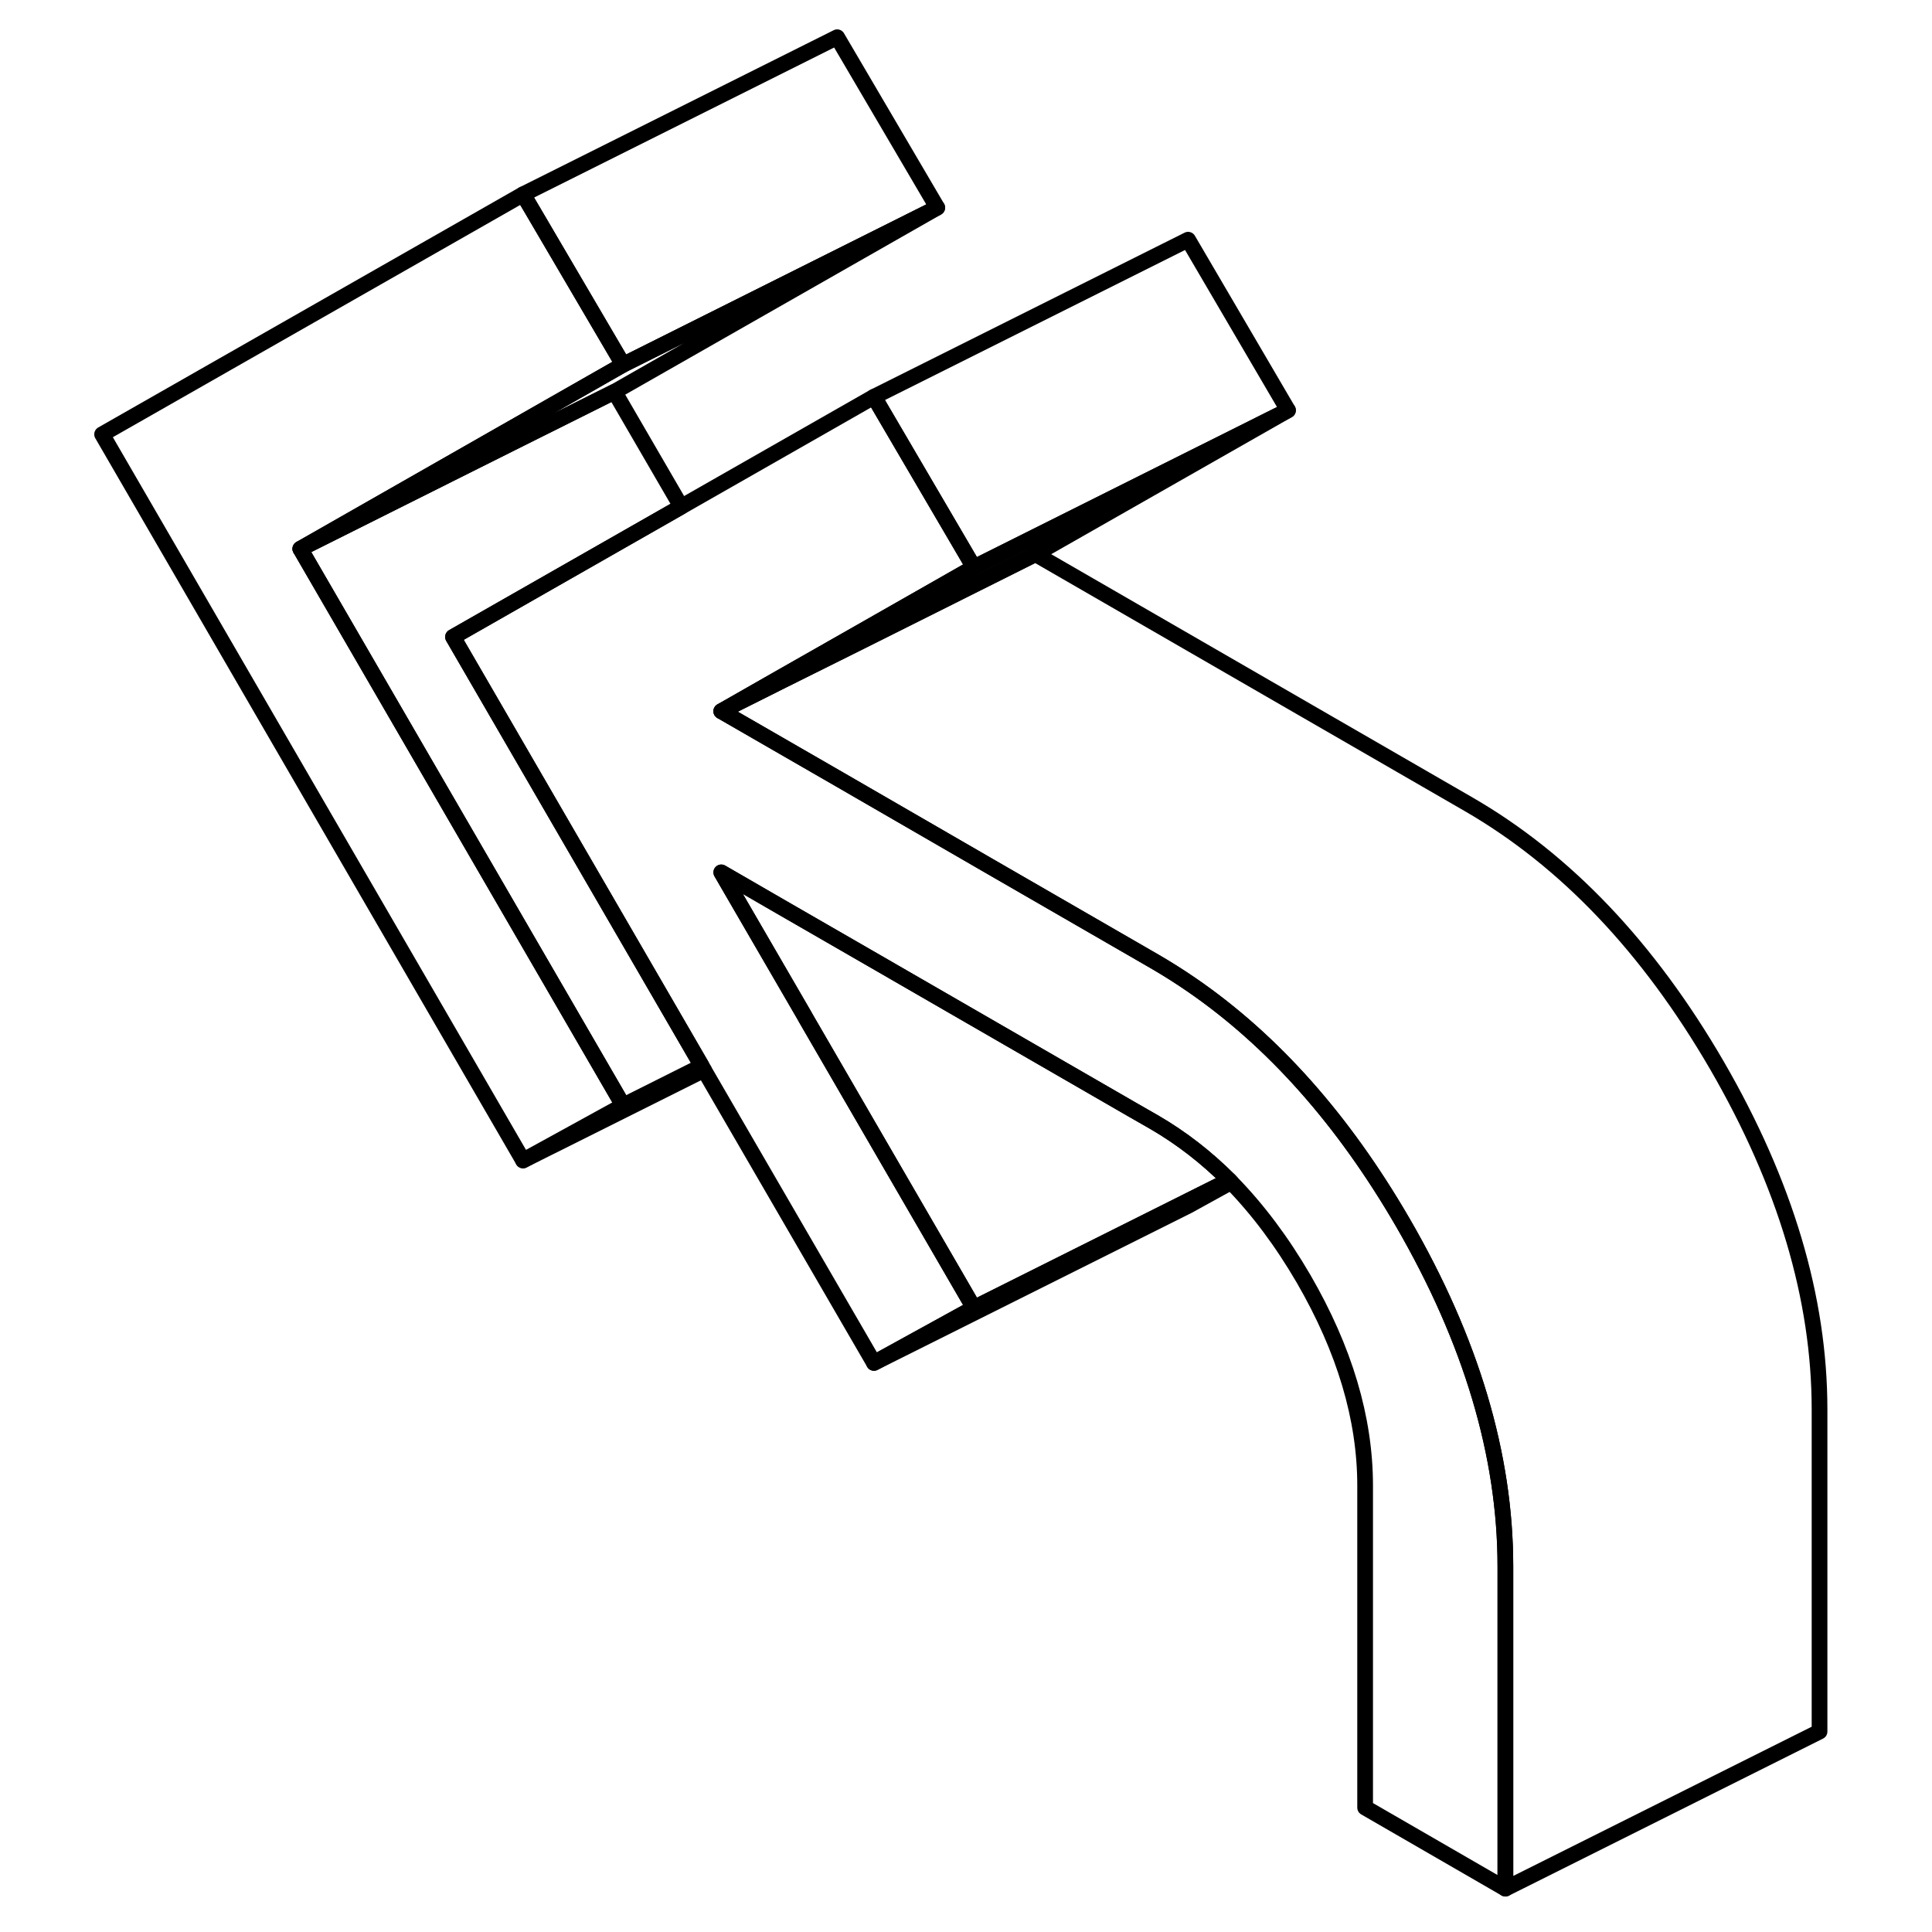 <svg width="48" height="48" viewBox="0 0 114 123" fill="none" xmlns="http://www.w3.org/2000/svg" stroke-width="1px"
     stroke-linecap="round" stroke-linejoin="round">
    <path d="M91.34 99.73V120.24L82.41 115.08V94.58C82.41 90.3 81.1 85.92 78.5 81.43C77.11 79.04 75.57 76.99 73.88 75.26C73.84 75.22 73.8 75.18 73.76 75.14C72.29 73.67 70.71 72.45 69.01 71.46L67.58 70.64L52.42 61.89L52.3 61.82L45.24 57.75L41.42 55.54L46.69 64.62L46.83 64.87L57.5 83.27L51.14 86.77L40.32 68.12L40.18 67.87L24.34 40.55L32.56 35.86L38.87 32.26L51.14 25.26L51.76 26.32L57.5 36.12L50.04 40.37L45.17 43.14L41.42 45.28L48.93 49.61L58.65 55.23L69.01 61.21C69.82 61.68 70.61 62.18 71.38 62.71C76.54 66.26 81.02 71.3 84.81 77.83C89.16 85.34 91.34 92.64 91.34 99.73Z" stroke="currentColor" stroke-linejoin="round"/>
    <path d="M73.88 75.26L71.14 76.77L51.14 86.77L57.5 83.27L71 76.52L73.76 75.14C73.76 75.14 73.84 75.22 73.88 75.26Z" stroke="currentColor" stroke-linejoin="round"/>
    <path d="M77.5 26.12L57.5 36.12L51.76 26.32L51.14 25.26L71.14 15.26L77.5 26.12Z" stroke="currentColor" stroke-linejoin="round"/>
    <path d="M77.5 26.12L61.42 35.28L50.31 40.84L45.29 43.34L41.42 45.28L45.17 43.14L50.04 40.37L57.5 36.12L77.5 26.12Z" stroke="currentColor" stroke-linejoin="round"/>
    <path d="M40.18 67.87L35.17 70.38L14.62 34.94L28.11 28.19L34.62 24.94L38.87 32.26L32.56 35.86L24.34 40.55L40.18 67.87Z" stroke="currentColor" stroke-linejoin="round"/>
    <path d="M55.17 13.22L34.62 24.94L28.11 28.19L14.62 34.94L27.7 27.48L35.17 23.22L55.17 13.22Z" stroke="currentColor" stroke-linejoin="round"/>
    <path d="M14.62 34.94L35.17 70.38L28.8 73.88L2 27.65L28.8 12.37L29.42 13.42L35.17 23.22L27.7 27.48L14.62 34.94Z" stroke="currentColor" stroke-linejoin="round"/>
    <path d="M55.17 13.22L35.17 23.22L29.42 13.42L28.8 12.37L48.8 2.37L55.17 13.22Z" stroke="currentColor" stroke-linejoin="round"/>
    <path d="M111.34 89.73V110.24L91.34 120.24V99.73C91.34 92.64 89.16 85.34 84.81 77.83C81.02 71.3 76.54 66.26 71.38 62.71C70.61 62.18 69.82 61.68 69.01 61.21L58.65 55.23L48.93 49.61L41.42 45.28L45.29 43.34L50.31 40.84L61.42 35.28L89.01 51.21C95.18 54.78 100.45 60.32 104.81 67.83C109.16 75.34 111.34 82.64 111.34 89.73Z" stroke="currentColor" stroke-linejoin="round"/>
    <path d="M73.76 75.14L71 76.52L57.5 83.27L46.83 64.87L46.69 64.62L41.42 55.54L45.24 57.75L52.3 61.82L52.42 61.89L67.58 70.64L69.01 71.46C70.71 72.45 72.29 73.67 73.76 75.14Z" stroke="currentColor" stroke-linejoin="round"/>
    <path d="M40.32 68.12L28.8 73.88" stroke="currentColor" stroke-linejoin="round"/>
</svg>